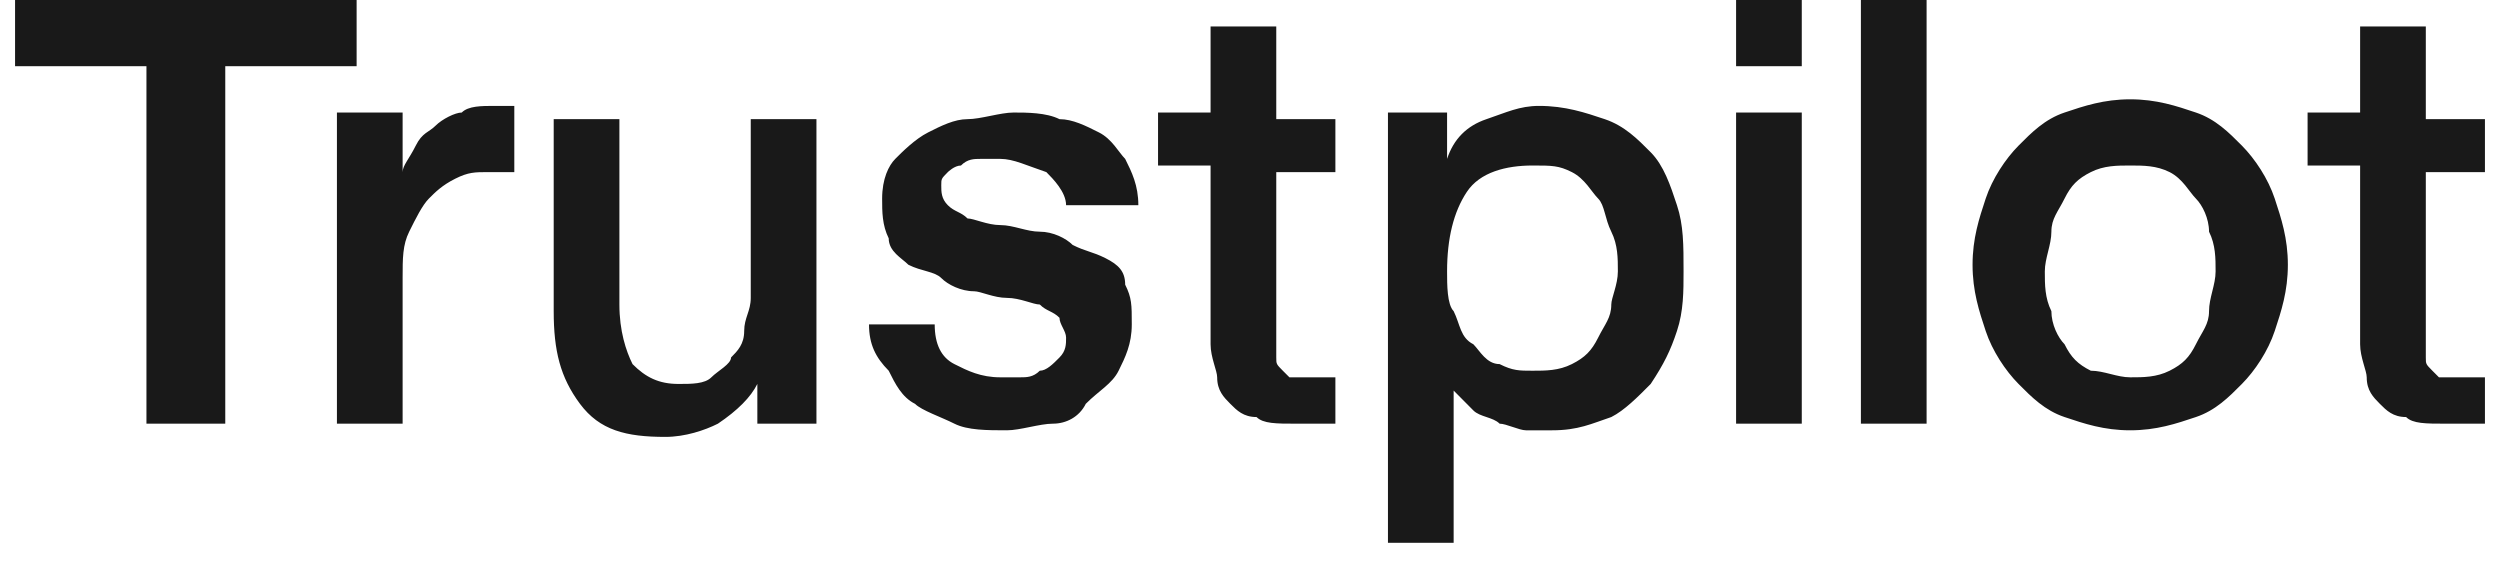 <svg width="83" height="19" viewBox="0 0 83 19" fill="none" xmlns="http://www.w3.org/2000/svg">
<path d="M0.5 0H11.84V2.198H7.479V14.066H4.862V2.198H0.5V0ZM11.186 3.736H13.367V5.714C13.367 5.495 13.585 5.275 13.803 4.835C14.021 4.396 14.239 4.396 14.457 4.176C14.675 3.956 15.112 3.736 15.33 3.736C15.548 3.516 15.984 3.516 16.42 3.516C16.638 3.516 16.856 3.516 16.856 3.516H17.075V5.714C16.856 5.714 16.856 5.714 16.638 5.714C16.42 5.714 16.42 5.714 16.202 5.714C15.766 5.714 15.548 5.714 15.112 5.934C14.675 6.154 14.457 6.374 14.239 6.593C14.021 6.813 13.803 7.253 13.585 7.692C13.367 8.132 13.367 8.571 13.367 9.231V14.066H11.186V3.736ZM27.325 14.066H25.144V12.747C24.925 13.187 24.489 13.626 23.835 14.066C23.399 14.286 22.745 14.505 22.09 14.505C20.782 14.505 19.91 14.286 19.255 13.407C18.601 12.527 18.383 11.648 18.383 10.33V3.956H20.564V10.11C20.564 10.989 20.782 11.648 21 12.088C21.436 12.527 21.872 12.747 22.527 12.747C22.963 12.747 23.399 12.747 23.617 12.527C23.835 12.308 24.271 12.088 24.271 11.868C24.489 11.648 24.707 11.429 24.707 10.989C24.707 10.55 24.925 10.33 24.925 9.89V3.956H27.106V14.066H27.325ZM31.032 10.769C31.032 11.429 31.25 11.868 31.686 12.088C32.122 12.308 32.559 12.527 33.213 12.527C33.431 12.527 33.649 12.527 33.867 12.527C34.085 12.527 34.303 12.527 34.521 12.308C34.739 12.308 34.958 12.088 35.175 11.868C35.394 11.648 35.394 11.429 35.394 11.209C35.394 10.989 35.175 10.769 35.175 10.55C34.958 10.33 34.739 10.33 34.521 10.11C34.303 10.11 33.867 9.89 33.431 9.89C32.995 9.89 32.559 9.67 32.34 9.67C31.904 9.67 31.468 9.451 31.25 9.231C31.032 9.011 30.596 9.011 30.16 8.791C29.942 8.571 29.505 8.352 29.505 7.912C29.287 7.473 29.287 7.033 29.287 6.593C29.287 5.934 29.505 5.495 29.723 5.275C29.942 5.055 30.378 4.615 30.814 4.396C31.25 4.176 31.686 3.956 32.122 3.956C32.559 3.956 33.213 3.736 33.649 3.736C34.085 3.736 34.739 3.736 35.175 3.956C35.612 3.956 36.048 4.176 36.484 4.396C36.92 4.615 37.138 5.055 37.356 5.275C37.575 5.714 37.793 6.154 37.793 6.813H35.394C35.394 6.374 34.958 5.934 34.739 5.714C34.085 5.495 33.649 5.275 33.213 5.275C32.995 5.275 32.777 5.275 32.559 5.275C32.34 5.275 32.122 5.275 31.904 5.495C31.686 5.495 31.468 5.714 31.468 5.714C31.25 5.934 31.25 5.934 31.25 6.154C31.25 6.374 31.25 6.593 31.468 6.813C31.686 7.033 31.904 7.033 32.122 7.253C32.34 7.253 32.777 7.473 33.213 7.473C33.649 7.473 34.085 7.692 34.521 7.692C34.957 7.692 35.394 7.912 35.612 8.132C36.048 8.352 36.266 8.352 36.702 8.571C37.138 8.791 37.356 9.011 37.356 9.451C37.575 9.89 37.575 10.11 37.575 10.769C37.575 11.429 37.356 11.868 37.138 12.308C36.92 12.747 36.484 12.967 36.048 13.407C35.83 13.846 35.394 14.066 34.957 14.066C34.521 14.066 33.867 14.286 33.431 14.286C32.777 14.286 32.122 14.286 31.686 14.066C31.25 13.846 30.596 13.626 30.378 13.407C29.942 13.187 29.723 12.747 29.505 12.308C29.069 11.868 28.851 11.429 28.851 10.769H31.032ZM38.447 3.736H40.191V0.879H42.372V3.956H44.335V5.714H42.372V11.209C42.372 11.429 42.372 11.648 42.372 11.868C42.372 12.088 42.372 12.088 42.59 12.308C42.809 12.527 42.809 12.527 42.809 12.527C43.027 12.527 43.245 12.527 43.463 12.527C43.681 12.527 43.681 12.527 43.899 12.527C44.117 12.527 44.117 12.527 44.335 12.527V14.066C44.117 14.066 43.899 14.066 43.681 14.066C43.463 14.066 43.245 14.066 43.027 14.066C42.372 14.066 41.936 14.066 41.718 13.846C41.282 13.846 41.064 13.626 40.846 13.407C40.628 13.187 40.41 12.967 40.41 12.527C40.41 12.308 40.191 11.868 40.191 11.429V5.495H38.447V3.736ZM45.862 3.736H48.043V5.275C48.261 4.615 48.697 4.176 49.351 3.956C50.005 3.736 50.441 3.516 51.096 3.516C51.968 3.516 52.622 3.736 53.277 3.956C53.931 4.176 54.367 4.615 54.803 5.055C55.239 5.495 55.458 6.154 55.675 6.813C55.894 7.473 55.894 8.132 55.894 9.011C55.894 9.67 55.894 10.33 55.675 10.989C55.458 11.648 55.239 12.088 54.803 12.747C54.367 13.187 53.931 13.626 53.495 13.846C52.84 14.066 52.404 14.286 51.532 14.286C51.314 14.286 50.878 14.286 50.66 14.286C50.441 14.286 50.005 14.066 49.787 14.066C49.569 13.846 49.133 13.846 48.915 13.626C48.697 13.407 48.479 13.187 48.261 12.967V18.022H46.08V3.736H45.862ZM53.713 9.011C53.713 8.571 53.713 8.132 53.495 7.692C53.277 7.253 53.277 6.813 53.059 6.593C52.84 6.374 52.622 5.934 52.186 5.714C51.75 5.495 51.532 5.495 50.878 5.495C50.005 5.495 49.133 5.714 48.697 6.374C48.261 7.033 48.043 7.912 48.043 9.011C48.043 9.451 48.043 10.11 48.261 10.33C48.479 10.769 48.479 11.209 48.915 11.429C49.133 11.648 49.351 12.088 49.787 12.088C50.223 12.308 50.441 12.308 50.878 12.308C51.314 12.308 51.75 12.308 52.186 12.088C52.622 11.868 52.84 11.648 53.059 11.209C53.277 10.769 53.495 10.55 53.495 10.11C53.495 9.89 53.713 9.451 53.713 9.011ZM57.638 0H59.819V2.198H57.638V0ZM57.638 3.736H59.819V14.066H57.638V3.736ZM61.782 0H63.963V14.066H61.782V0ZM70.723 14.286C69.851 14.286 69.197 14.066 68.543 13.846C67.888 13.626 67.452 13.187 67.016 12.747C66.58 12.308 66.144 11.648 65.925 10.989C65.707 10.33 65.489 9.67 65.489 8.791C65.489 7.912 65.707 7.253 65.925 6.593C66.144 5.934 66.58 5.275 67.016 4.835C67.452 4.396 67.888 3.956 68.543 3.736C69.197 3.516 69.851 3.297 70.723 3.297C71.596 3.297 72.25 3.516 72.904 3.736C73.558 3.956 73.995 4.396 74.431 4.835C74.867 5.275 75.303 5.934 75.521 6.593C75.739 7.253 75.957 7.912 75.957 8.791C75.957 9.67 75.739 10.33 75.521 10.989C75.303 11.648 74.867 12.308 74.431 12.747C73.995 13.187 73.558 13.626 72.904 13.846C72.25 14.066 71.596 14.286 70.723 14.286ZM70.723 12.527C71.16 12.527 71.596 12.527 72.032 12.308C72.468 12.088 72.686 11.868 72.904 11.429C73.122 10.989 73.34 10.769 73.34 10.33C73.34 9.89 73.558 9.451 73.558 9.011C73.558 8.571 73.558 8.132 73.34 7.692C73.34 7.253 73.122 6.813 72.904 6.593C72.686 6.374 72.468 5.934 72.032 5.714C71.596 5.495 71.16 5.495 70.723 5.495C70.287 5.495 69.851 5.495 69.415 5.714C68.979 5.934 68.761 6.154 68.543 6.593C68.325 7.033 68.106 7.253 68.106 7.692C68.106 8.132 67.888 8.571 67.888 9.011C67.888 9.451 67.888 9.89 68.106 10.33C68.106 10.769 68.325 11.209 68.543 11.429C68.761 11.868 68.979 12.088 69.415 12.308C69.851 12.308 70.287 12.527 70.723 12.527ZM76.612 3.736H78.356V0.879H80.537V3.956H82.5V5.714H80.537V11.209C80.537 11.429 80.537 11.648 80.537 11.868C80.537 12.088 80.537 12.088 80.755 12.308C80.973 12.527 80.973 12.527 80.973 12.527C81.192 12.527 81.41 12.527 81.628 12.527C81.846 12.527 81.846 12.527 82.064 12.527C82.282 12.527 82.282 12.527 82.5 12.527V14.066C82.282 14.066 82.064 14.066 81.846 14.066C81.628 14.066 81.41 14.066 81.192 14.066C80.537 14.066 80.101 14.066 79.883 13.846C79.447 13.846 79.229 13.626 79.011 13.407C78.793 13.187 78.575 12.967 78.575 12.527C78.575 12.308 78.356 11.868 78.356 11.429V5.495H76.612V3.736Z" fill="#191919"/>
</svg>
